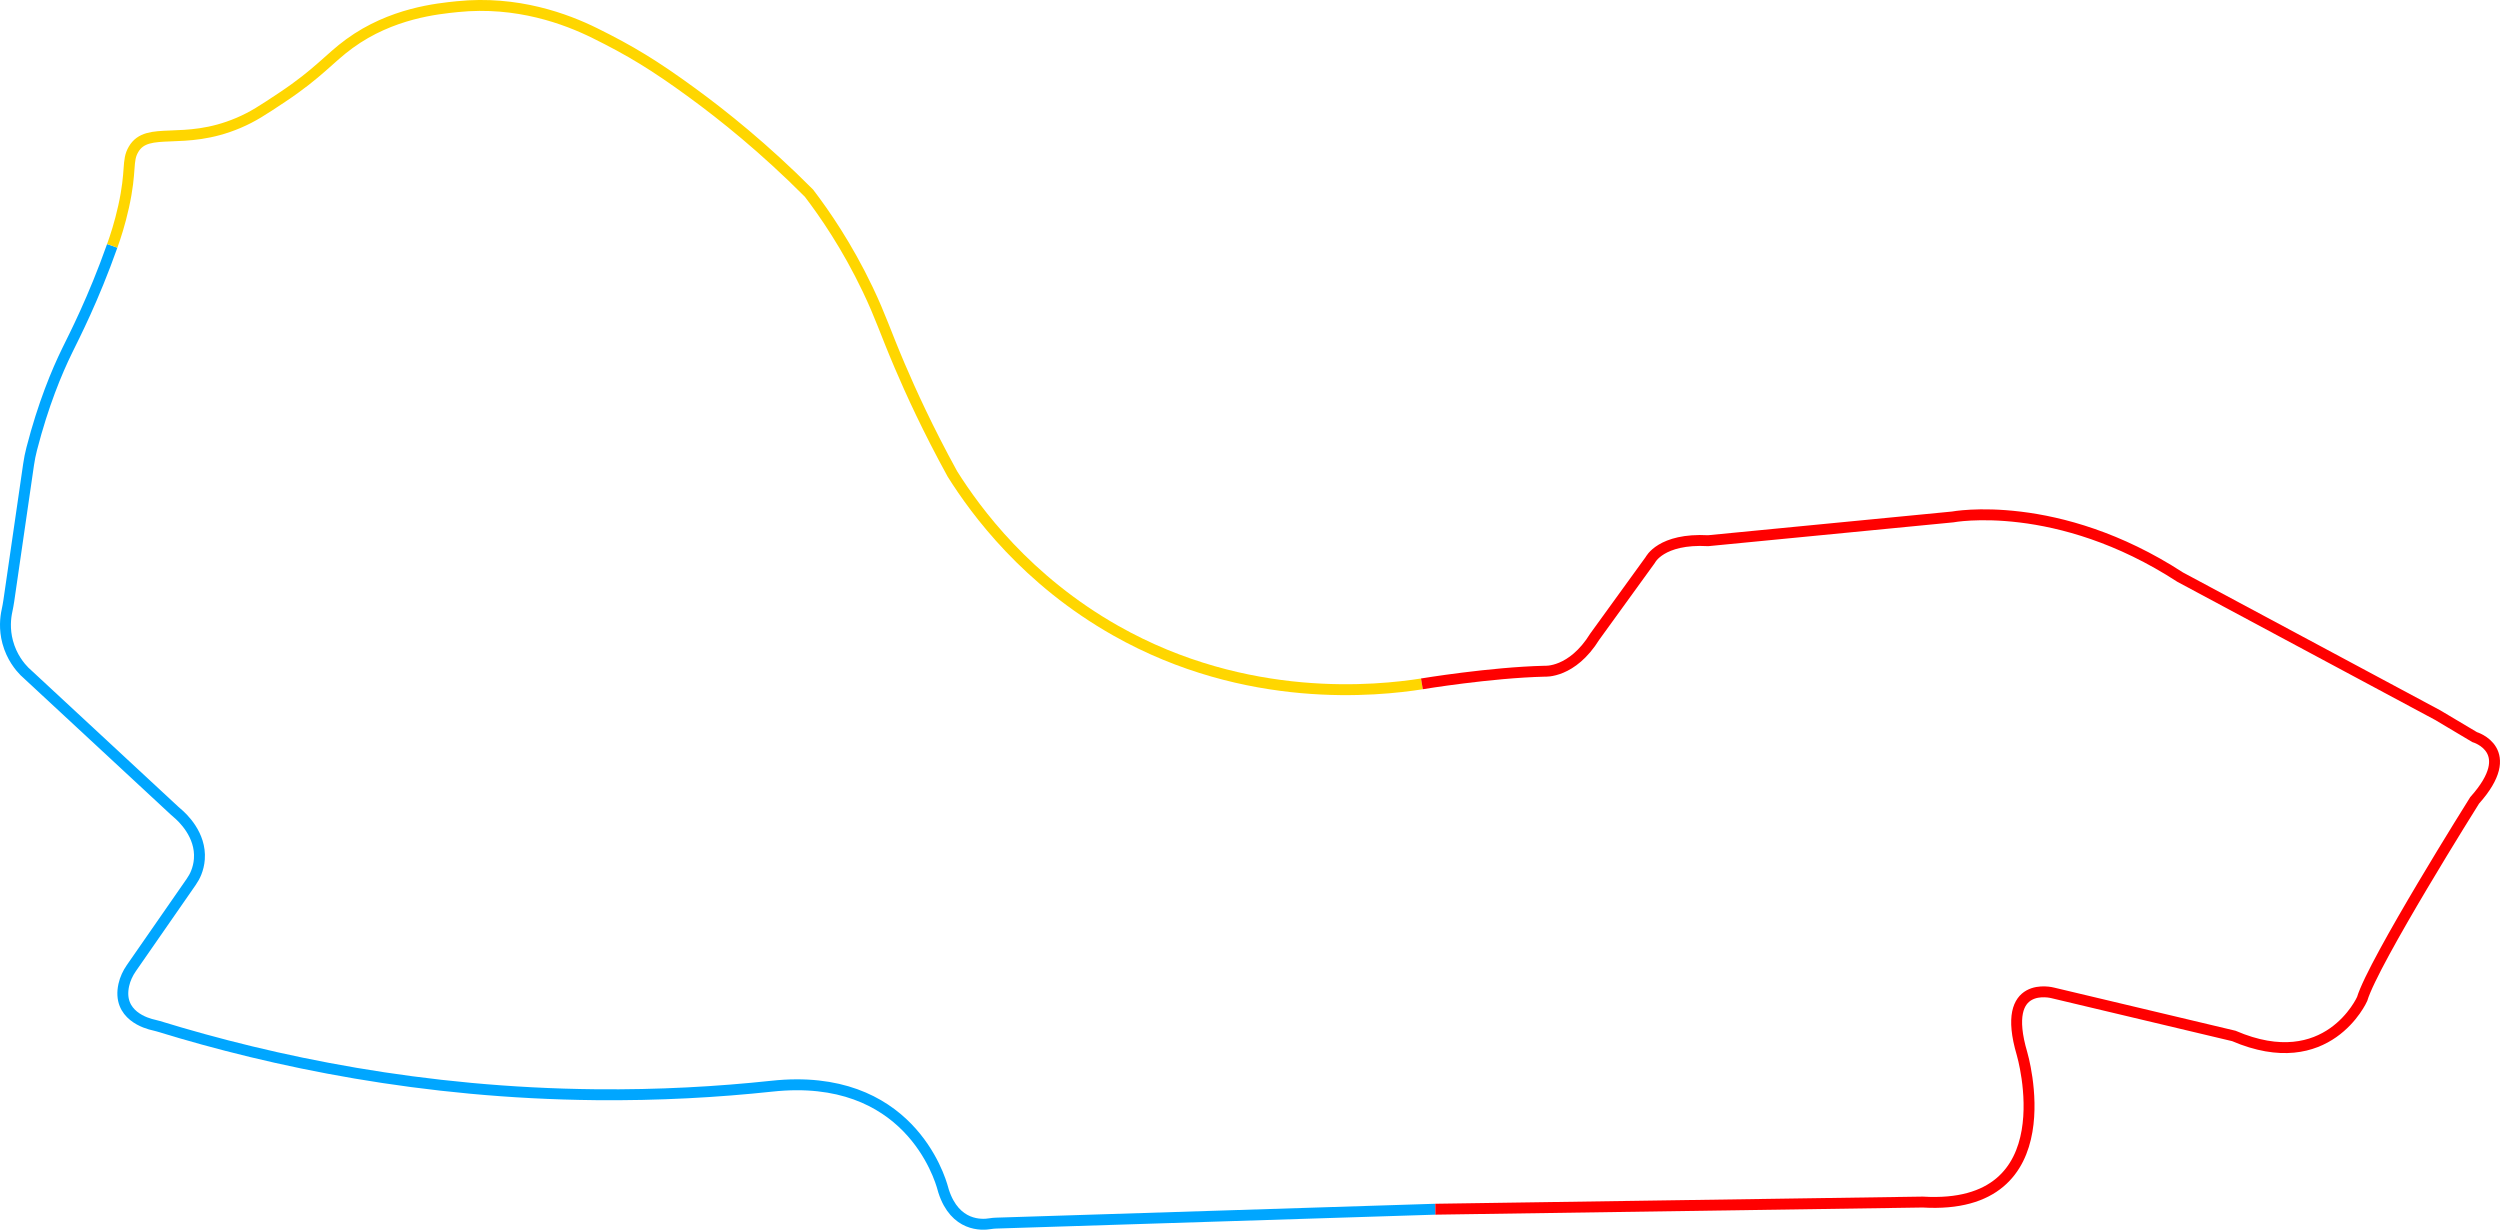 <?xml version="1.0" encoding="UTF-8"?>
<svg id="Layer_2" data-name="Layer 2" xmlns="http://www.w3.org/2000/svg" viewBox="0 0 1375.5 676.58">
  <defs>
    <style>
      .cls-1 {
        stroke: #00a6ff;
      }

      .cls-1, .cls-2, .cls-3 {
        fill: none;
        stroke-miterlimit: 10;
        stroke-width: 6px;
      }

      .cls-2 {
        stroke: #ffd600;
      }

      .cls-3 {
        stroke: red;
      }
    </style>
  </defs>
  <g id="Layer_1-2" data-name="Layer 1">
    <g>
      <path class="cls-1" d="m789.73,665.31l-241.56,7.64c-1.16.04-2.32.13-3.47.33-4.36.74-19.21,1.69-25.54-17.94-.14-.43-.26-.88-.38-1.32-1.72-6.47-19.25-64.5-94.12-56.4-29.8,3.18-62.2,5.03-96.85,4.69-95.39-.94-177.1-18.13-240.68-37.68-.78-.24-1.55-.44-2.35-.61-4.15-.88-20.34-5.4-16.67-22.08.74-3.34,2.21-6.48,4.16-9.29l32.89-47.38c1.13-1.63,2.12-3.37,2.84-5.22.82-2.1,1.49-4.57,1.69-7.36,1-13.44-9.38-23.02-12.26-25.42-.44-.37-.87-.74-1.29-1.13L13.33,369.3c-2.29-2.36-6.88-7.71-9.1-16.02-1.93-7.21-1.21-13.42-.4-17.15.42-1.93.77-3.87,1.05-5.82,3.62-24.93,7.23-49.85,10.85-74.78.42-2.9.99-5.78,1.73-8.61,6.36-24.57,13.71-42.18,19.54-54.11,3.95-8.09,14.38-28.24,24.74-57.52h0"/>
      <path class="cls-2" d="m61.75,135.28c1.73-4.79,4.18-12.21,6.24-21.5,4.53-20.43,1.69-25.14,5.48-31.62,7.72-13.21,27.25-1.58,57.73-14.54,7.99-3.4,13.35-6.97,24.09-14.12,20.03-13.34,25.75-21.31,36.96-29.49,23.11-16.86,48.6-19.24,59.39-20.35,32.91-3.39,59.97,6.81,75.63,14.56,19.29,9.54,32.56,17.5,53.61,32.88,17.08,12.48,39.67,30.53,64.21,55.17,8.51,11.16,20.88,28.99,32.32,52.94,7.15,14.97,9.48,22.97,17.63,42.09,6.07,14.24,15.46,34.86,28.97,59.46,13.06,20.76,40.84,58.49,89.94,86.26,72.21,40.84,144.14,33.04,168.38,29.24"/>
      <path class="cls-3" d="m782.33,376.26s37.62-6.24,67.6-6.96c0,0,14.99,1.21,27.56-19.1l30.46-42.07s5.8-12.09,31.92-10.64l134.43-13.06s57.54-10.88,125.24,33.12l141.69,75.92,20.31,12.09s24.66,7.25,0,34.82c0,0-55.61,88.49-61.9,109.29,0,0-18.86,42.55-70.6,20.31l-99.62-23.69s-29.01-7.74-16.92,33.37c0,0,25.63,86.56-54.64,81.72l-268.13,3.93"/>
    </g>
  </g>
</svg>